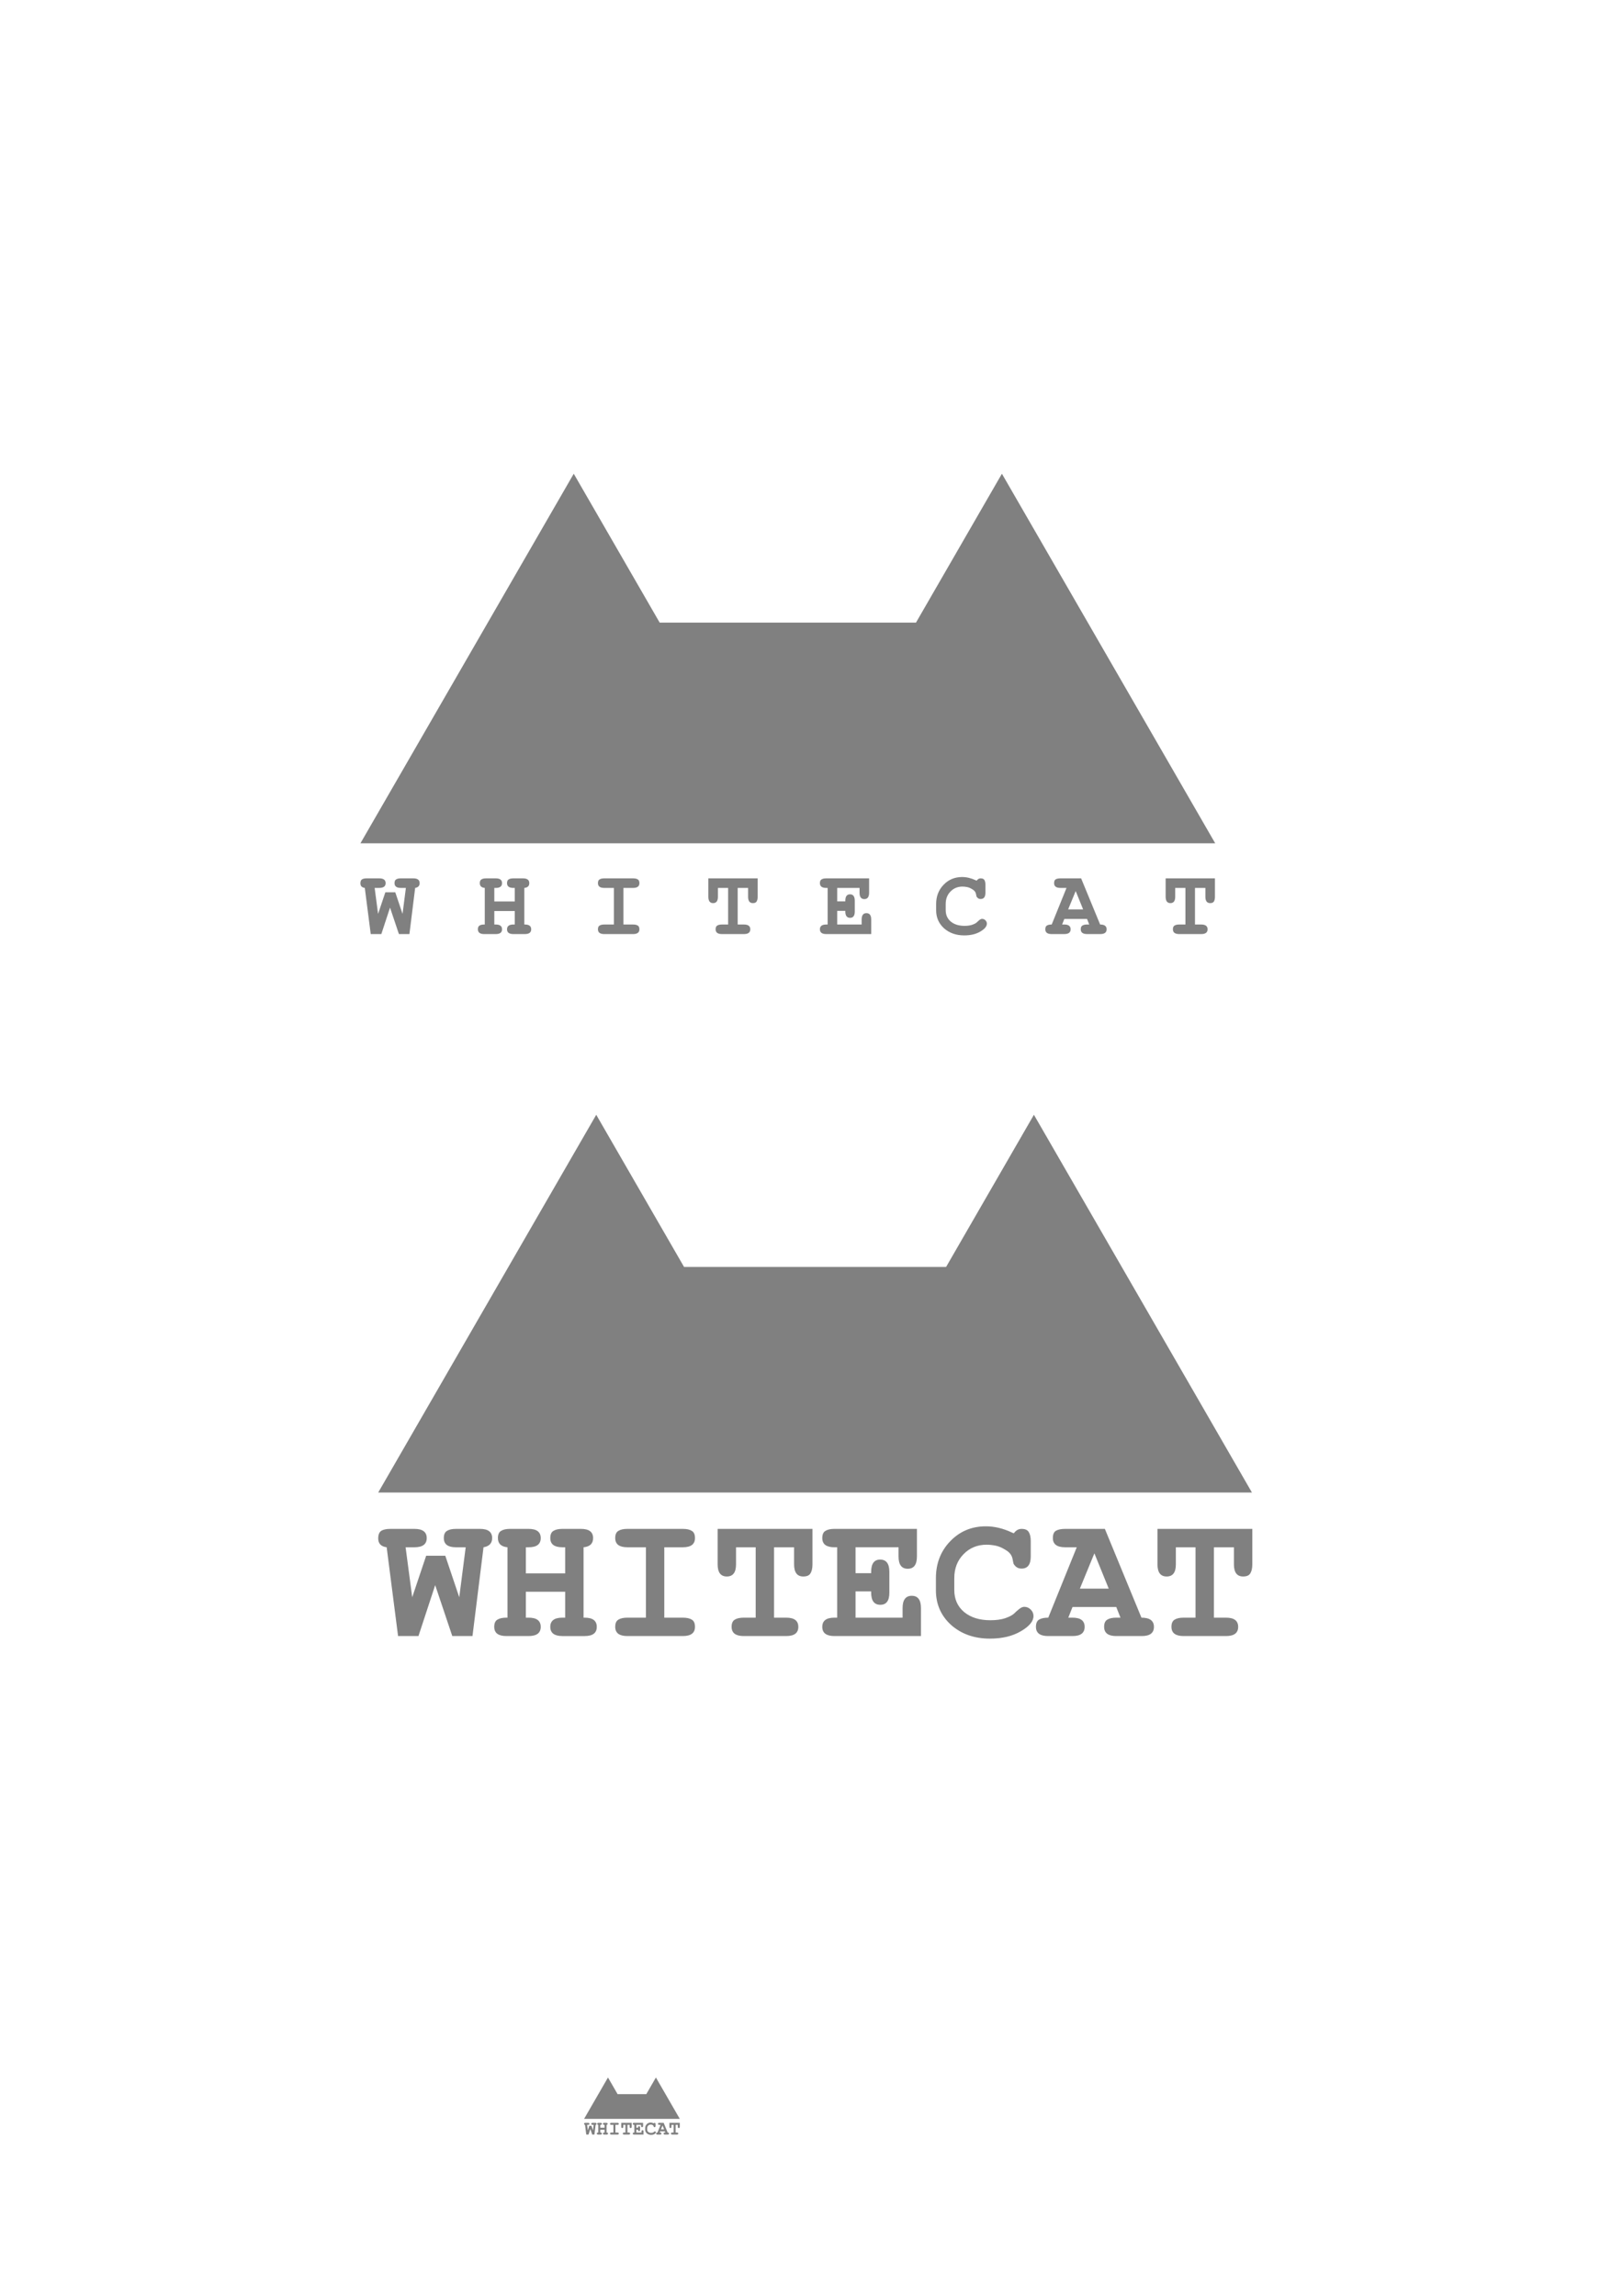 <?xml version="1.0" encoding="UTF-8" standalone="no"?>
<!-- Created with Inkscape (http://www.inkscape.org/) -->

<svg
   xmlns:dc="http://purl.org/dc/elements/1.1/"
   xmlns:cc="http://creativecommons.org/ns#"
   xmlns:rdf="http://www.w3.org/1999/02/22-rdf-syntax-ns#"
   xmlns:svg="http://www.w3.org/2000/svg"
   xmlns="http://www.w3.org/2000/svg"
   xmlns:sodipodi="http://sodipodi.sourceforge.net/DTD/sodipodi-0.dtd"
   xmlns:inkscape="http://www.inkscape.org/namespaces/inkscape"
   width="744.094"
   height="1052.362"
   id="svg2"
   version="1.1"
   inkscape:version="0.48.3.1 r9886"
   sodipodi:docname="logo.svg">
  <defs
     id="defs4" />
  <sodipodi:namedview
     id="base"
     pagecolor="#ffffff"
     bordercolor="#666666"
     borderopacity="1.0"
     inkscape:pageopacity="0.0"
     inkscape:pageshadow="2"
     inkscape:zoom="0.49497475"
     inkscape:cx="628.64152"
     inkscape:cy="515.00855"
     inkscape:document-units="px"
     inkscape:current-layer="capa1"
     showgrid="false"
     showguides="true"
     inkscape:guide-bbox="true"
     inkscape:window-width="1918"
     inkscape:window-height="1078"
     inkscape:window-x="0"
     inkscape:window-y="0"
     inkscape:window-maximized="0" />
  <g
     inkscape:label="Capa 1"
     inkscape:groupmode="layer"
     id="capa1">
    <g
       id="g3827"
       transform="matrix(0.661,0,0,0.661,127.479,22.093)">
      <path
         inkscape:connector-curvature="0"
         id="path2985"
         d="m 205.086,295.095 -73.972,128.121 -73.972,128.154 147.944,0 1.477,0 146.5,0 147.55,0 1.444,0 147.944,0 -73.972,-128.154 -73.972,-128.121 -59.597,103.245 -177.775,0 -59.597,-103.245 z"
         style="fill:#808080;fill-opacity:1;stroke:none" />
      <g
         transform="matrix(1.003,0,0,1.003,-1.67,-15.929)"
         id="text3785"
         style="font-size:66.061px;font-style:normal;font-variant:normal;font-weight:normal;font-stretch:normal;line-height:125%;letter-spacing:-0.083px;word-spacing:0px;fill:#808080;fill-opacity:1;stroke:none;font-family:Lemon;-inkscape-font-specification:Lemon">
        <path
           inkscape:connector-curvature="0"
           id="path3811"
           style="font-weight:bold;fill:#808080;font-family:FreeMono;-inkscape-font-specification:FreeMono Bold"
           d="m 95.219,589.855 c 2.907,4e-5 4.36,1.101 4.36,3.303 -4e-5,1.85 -1.035,2.951 -3.105,3.303 l -3.964,31.908 -7.267,0 -6.144,-18.299 -6.012,18.299 -7.333,0 -4.096,-31.908 c -2.026,-0.264 -3.039,-1.321 -3.039,-3.171 1e-6,-1.321 0.352,-2.224 1.057,-2.709 0.749,-0.484 1.85,-0.727 3.303,-0.727 l 8.654,0 c 2.951,4e-5 4.426,1.101 4.426,3.303 -1.7e-5,2.202 -1.475,3.303 -4.426,3.303 l -3.171,0 2.378,17.969 5.021,-14.93 6.87,0 5.021,14.93 2.312,-17.969 -3.501,0 c -2.907,3e-5 -4.36,-1.101 -4.36,-3.303 -2.3e-5,-1.277 0.374,-2.136 1.123,-2.576 0.749,-0.484 1.828,-0.727 3.237,-0.727 l 8.654,0" />
        <path
           inkscape:connector-curvature="0"
           id="path3813"
           style="font-weight:bold;fill:#808080;font-family:FreeMono;-inkscape-font-specification:FreeMono Bold"
           d="m 164.366,628.369 c -2.907,0 -4.36,-1.101 -4.36,-3.303 -2e-5,-2.202 1.453,-3.303 4.36,-3.303 l 0.991,0 0,-9.315 -14.137,0 0,9.315 0.991,0 c 2.907,10e-6 4.36,1.101 4.36,3.303 -2e-5,2.202 -1.453,3.303 -4.36,3.303 l -7.993,0 c -2.907,0 -4.36,-1.101 -4.36,-3.303 0,-1.277 0.374,-2.136 1.123,-2.576 0.749,-0.484 1.828,-0.727 3.237,-0.727 l 0.396,0 0,-25.302 c -2.29,-0.22 -3.435,-1.321 -3.435,-3.303 0,-1.277 0.374,-2.136 1.123,-2.576 0.749,-0.484 1.828,-0.727 3.237,-0.727 l 6.672,0 c 2.907,4e-5 4.36,1.101 4.36,3.303 -2e-5,2.202 -1.453,3.303 -4.36,3.303 l -0.991,0 0,9.381 14.137,0 0,-9.381 -0.991,0 c -2.907,3e-5 -4.36,-1.101 -4.36,-3.303 -2e-5,-1.277 0.374,-2.136 1.123,-2.576 0.749,-0.484 1.828,-0.727 3.237,-0.727 l 6.672,0 c 2.907,4e-5 4.36,1.101 4.36,3.303 -4e-5,1.982 -1.145,3.083 -3.435,3.303 l 0,25.302 0.396,0 c 2.907,10e-6 4.36,1.101 4.36,3.303 -4e-5,2.202 -1.453,3.303 -4.36,3.303 l -7.993,0" />
        <path
           inkscape:connector-curvature="0"
           id="path3815"
           style="font-weight:bold;fill:#808080;font-family:FreeMono;-inkscape-font-specification:FreeMono Bold"
           d="m 247.189,621.763 c 1.409,10e-6 2.488,0.242 3.237,0.727 0.749,0.44 1.123,1.299 1.123,2.576 -4e-5,2.202 -1.453,3.303 -4.36,3.303 l -19.951,0 c -2.907,0 -4.36,-1.101 -4.36,-3.303 -1e-5,-1.277 0.374,-2.136 1.123,-2.576 0.749,-0.484 1.828,-0.727 3.237,-0.727 l 6.672,0 0,-25.302 -6.672,0 c -2.907,3e-5 -4.36,-1.101 -4.36,-3.303 -1e-5,-1.277 0.374,-2.136 1.123,-2.576 0.749,-0.484 1.828,-0.727 3.237,-0.727 l 19.951,0 c 1.409,4e-5 2.488,0.242 3.237,0.727 0.749,0.44 1.123,1.299 1.123,2.576 -4e-5,2.202 -1.453,3.303 -4.36,3.303 l -6.672,0 0,25.302 6.672,0" />
        <path
           inkscape:connector-curvature="0"
           id="path3817"
           style="font-weight:bold;fill:#808080;font-family:FreeMono;-inkscape-font-specification:FreeMono Bold"
           d="m 323.868,621.763 c 2.907,10e-6 4.36,1.101 4.36,3.303 -3e-5,2.202 -1.453,3.303 -4.36,3.303 l -15.26,0 c -2.907,0 -4.36,-1.101 -4.36,-3.303 0,-1.277 0.374,-2.136 1.123,-2.576 0.749,-0.484 1.828,-0.727 3.237,-0.727 l 4.294,0 0,-25.302 -7.069,0 0,6.144 c -1e-5,2.907 -1.101,4.36 -3.303,4.36 -2.202,3e-5 -3.303,-1.453 -3.303,-4.36 l 0,-12.75 34.088,0 0,12.75 c -3e-5,1.409 -0.242,2.488 -0.727,3.237 -0.44,0.749 -1.299,1.123 -2.576,1.123 -2.202,3e-5 -3.303,-1.453 -3.303,-4.36 l 0,-6.144 -7.201,0 0,25.302 4.36,0" />
        <path
           inkscape:connector-curvature="0"
           id="path3819"
           style="font-weight:bold;fill:#808080;font-family:FreeMono;-inkscape-font-specification:FreeMono Bold"
           d="m 405.237,618.327 c -3e-5,-2.951 1.101,-4.426 3.303,-4.426 2.202,10e-6 3.303,1.475 3.303,4.426 l 0,10.041 -31.115,0 c -2.907,0 -4.36,-1.101 -4.36,-3.303 0,-2.202 1.453,-3.303 4.36,-3.303 l 0.991,0 0,-25.302 -0.991,0 c -2.907,3e-5 -4.36,-1.101 -4.36,-3.303 0,-1.277 0.374,-2.136 1.123,-2.576 0.749,-0.484 1.828,-0.727 3.237,-0.727 l 29.662,0 0,9.909 c -3e-5,2.951 -1.101,4.426 -3.303,4.426 -2.202,3e-5 -3.303,-1.475 -3.303,-4.426 l 0,-3.303 -15.458,0 0,9.315 5.615,0 0,-0.462 c -2e-5,-2.951 1.079,-4.426 3.237,-4.426 2.202,3e-5 3.303,1.475 3.303,4.426 l 0,7.465 c -2e-5,2.907 -1.079,4.36 -3.237,4.36 -2.202,1e-5 -3.303,-1.453 -3.303,-4.36 l 0,-0.462 -5.615,0 0,9.447 16.912,0 0,-3.435" />
        <path
           inkscape:connector-curvature="0"
           id="path3821"
           style="font-weight:bold;fill:#808080;font-family:FreeMono;-inkscape-font-specification:FreeMono Bold"
           d="m 476.366,622.688 c 2.07,10e-6 3.832,-0.242 5.285,-0.727 1.497,-0.528 2.554,-1.079 3.171,-1.652 0.617,-0.617 1.233,-1.167 1.85,-1.652 0.661,-0.528 1.277,-0.793 1.85,-0.793 0.881,10e-6 1.651,0.33 2.312,0.991 0.661,0.661 0.991,1.431 0.991,2.312 -4e-5,1.894 -1.519,3.721 -4.558,5.483 -2.995,1.762 -6.694,2.642 -11.098,2.642 -5.593,-10e-6 -10.24,-1.63 -13.939,-4.889 -3.655,-3.303 -5.483,-7.465 -5.483,-12.486 l 0,-4.36 c -10e-6,-5.285 1.718,-9.711 5.153,-13.278 3.435,-3.567 7.707,-5.351 12.816,-5.351 3.083,4e-5 6.21,0.749 9.381,2.246 l 0.661,0.264 c 0.749,-1.057 1.674,-1.585 2.775,-1.585 1.277,4e-5 2.136,0.374 2.576,1.123 0.484,0.749 0.727,1.828 0.727,3.237 l 0,5.549 c -4e-5,2.907 -1.101,4.36 -3.303,4.36 -0.793,3e-5 -1.453,-0.22 -1.982,-0.661 -0.484,-0.44 -0.793,-0.837 -0.925,-1.189 -0.088,-0.396 -0.198,-0.947 -0.33,-1.652 -0.264,-1.321 -1.079,-2.378 -2.444,-3.171 -1.321,-0.837 -2.554,-1.365 -3.699,-1.585 -1.145,-0.22 -2.202,-0.33 -3.171,-0.33 -3.347,4e-5 -6.122,1.145 -8.324,3.435 -2.202,2.246 -3.303,5.109 -3.303,8.588 l 0,4.228 c -1e-5,3.303 1.167,5.946 3.501,7.927 2.378,1.982 5.549,2.973 9.513,2.973" />
        <path
           inkscape:connector-curvature="0"
           id="path3823"
           style="font-weight:bold;fill:#808080;font-family:FreeMono;-inkscape-font-specification:FreeMono Bold"
           d="m 556.745,625.066 c -2e-5,-1.277 0.374,-2.136 1.123,-2.576 0.749,-0.484 1.828,-0.727 3.237,-0.727 l 1.519,0 -1.519,-3.832 -15.723,0 -1.519,3.832 1.519,0 c 2.907,10e-6 4.36,1.101 4.36,3.303 -2e-5,2.202 -1.453,3.303 -4.36,3.303 l -8.786,0 c -2.907,0 -4.36,-1.101 -4.36,-3.303 1e-5,-1.321 0.396,-2.202 1.189,-2.642 0.749,-0.44 1.828,-0.661 3.237,-0.661 l 10.24,-25.302 -4.162,0 c -2.951,3e-5 -4.426,-1.101 -4.426,-3.303 -10e-6,-1.321 0.374,-2.202 1.123,-2.642 0.793,-0.44 1.894,-0.661 3.303,-0.661 l 14.269,0 13.146,31.908 c 2.995,10e-6 4.492,1.101 4.492,3.303 -4e-5,2.202 -1.453,3.303 -4.36,3.303 l -9.183,0 c -2.907,0 -4.36,-1.101 -4.36,-3.303 m 1.652,-13.741 -5.153,-12.684 -5.219,12.684 10.372,0" />
        <path
           inkscape:connector-curvature="0"
           id="path3825"
           style="font-weight:bold;fill:#808080;font-family:FreeMono;-inkscape-font-specification:FreeMono Bold"
           d="m 640.096,621.763 c 2.907,10e-6 4.36,1.101 4.36,3.303 -3e-5,2.202 -1.453,3.303 -4.36,3.303 l -15.26,0 c -2.907,0 -4.36,-1.101 -4.36,-3.303 0,-1.277 0.374,-2.136 1.123,-2.576 0.749,-0.484 1.828,-0.727 3.237,-0.727 l 4.294,0 0,-25.302 -7.069,0 0,6.144 c -10e-6,2.907 -1.101,4.36 -3.303,4.36 -2.202,3e-5 -3.303,-1.453 -3.303,-4.36 l 0,-12.75 34.088,0 0,12.75 c -3e-5,1.409 -0.242,2.488 -0.727,3.237 -0.44,0.749 -1.299,1.123 -2.576,1.123 -2.202,3e-5 -3.303,-1.453 -3.303,-4.36 l 0,-6.144 -7.201,0 0,25.302 4.36,0" />
      </g>
    </g>
    <g
       id="g3996"
       transform="matrix(8.137,0,0,8.137,-2100.557,-1641.046)">
      <g
         transform="matrix(0.074,0,0,0.074,277.156,243.472)"
         id="g3827-7">
        <path
           style="fill:#808080;fill-opacity:1;stroke:none"
           d="m 197.121,283.839 -83.008,143.773 -83.008,143.809 166.016,0 1.657,0 164.396,0 165.574,0 1.62,0 166.016,0 -83.008,-143.809 -83.008,-143.773 -66.878,115.858 -199.492,0 -66.878,-115.858 z"
           id="path2985-4"
           inkscape:connector-curvature="0" />
        <g
           transform="matrix(1.091,0,0,1.091,-0.119,-54.062)"
           id="text3971"
           style="font-size:128.251px;font-style:normal;font-variant:normal;font-weight:normal;font-stretch:normal;line-height:125%;letter-spacing:-0.16px;word-spacing:0px;fill:#808080;fill-opacity:1;stroke:none;font-family:Lemon;-inkscape-font-specification:Lemon">
          <path
             inkscape:connector-curvature="0"
             id="path3980"
             style="font-weight:bold;fill:#808080;fill-opacity:1;font-family:FreeMono;-inkscape-font-specification:FreeMono Bold"
             d="m 99.682,598.666 c 5.643,7e-5 8.464,2.138 8.465,6.413 -8e-5,3.591 -2.009,5.729 -6.028,6.413 l -7.695,61.945 -14.108,0 -11.927,-35.525 -11.671,35.525 -14.236,0 -7.952,-61.945 c -3.933,-0.513 -5.9,-2.565 -5.9,-6.156 10e-7,-2.565 0.684,-4.318 2.052,-5.258 1.454,-0.94 3.591,-1.411 6.413,-1.411 l 16.801,0 c 5.728,7e-5 8.593,2.138 8.593,6.413 -3.2e-5,4.275 -2.864,6.413 -8.593,6.413 l -6.156,0 4.617,34.884 9.747,-28.985 13.338,0 9.747,28.985 4.489,-34.884 -6.797,0 c -5.643,6e-5 -8.465,-2.137 -8.465,-6.413 -4.5e-5,-2.479 0.727,-4.147 2.18,-5.002 1.453,-0.94 3.548,-1.411 6.284,-1.411 l 16.801,0" />
          <path
             inkscape:connector-curvature="0"
             id="path3982"
             style="font-weight:bold;fill:#808080;fill-opacity:1;font-family:FreeMono;-inkscape-font-specification:FreeMono Bold"
             d="m 157.184,673.436 c -5.643,0 -8.465,-2.138 -8.465,-6.413 -4e-5,-4.275 2.821,-6.413 8.465,-6.413 l 1.924,0 0,-18.083 -27.446,0 0,18.083 1.924,0 c 5.643,10e-6 8.464,2.138 8.465,6.413 -4e-5,4.275 -2.822,6.413 -8.465,6.413 l -15.518,0 c -5.643,0 -8.465,-2.138 -8.465,-6.413 -1e-5,-2.479 0.727,-4.147 2.18,-5.002 1.454,-0.94 3.548,-1.411 6.284,-1.411 l 0.769,0 0,-49.12 c -4.446,-0.427 -6.669,-2.565 -6.669,-6.413 -1e-5,-2.479 0.727,-4.147 2.18,-5.002 1.454,-0.94 3.548,-1.411 6.284,-1.411 l 12.953,0 c 5.643,7e-5 8.464,2.138 8.465,6.413 -4e-5,4.275 -2.822,6.413 -8.465,6.413 l -1.924,0 0,18.212 27.446,0 0,-18.212 -1.924,0 c -5.643,6e-5 -8.465,-2.137 -8.465,-6.413 -4e-5,-2.479 0.727,-4.147 2.18,-5.002 1.453,-0.94 3.548,-1.411 6.284,-1.411 l 12.953,0 c 5.643,7e-5 8.464,2.138 8.465,6.413 -7e-5,3.848 -2.223,5.985 -6.669,6.413 l 0,49.12 0.769,0 c 5.643,10e-6 8.464,2.138 8.465,6.413 -8e-5,4.275 -2.822,6.413 -8.465,6.413 l -15.518,0" />
          <path
             inkscape:connector-curvature="0"
             id="path3984"
             style="font-weight:bold;fill:#808080;fill-opacity:1;font-family:FreeMono;-inkscape-font-specification:FreeMono Bold"
             d="m 241.234,660.611 c 2.736,10e-6 4.831,0.47 6.284,1.411 1.453,0.855 2.18,2.522 2.18,5.002 -6e-5,4.275 -2.822,6.413 -8.465,6.413 l -38.732,0 c -5.643,0 -8.465,-2.138 -8.465,-6.413 -1e-5,-2.479 0.727,-4.147 2.18,-5.002 1.454,-0.94 3.548,-1.411 6.284,-1.411 l 12.953,0 0,-49.12 -12.953,0 c -5.643,6e-5 -8.465,-2.137 -8.465,-6.413 -1e-5,-2.479 0.727,-4.147 2.18,-5.002 1.454,-0.94 3.548,-1.411 6.284,-1.411 l 38.732,0 c 2.736,7e-5 4.831,0.47 6.284,1.411 1.453,0.855 2.18,2.522 2.18,5.002 -6e-5,4.275 -2.822,6.413 -8.465,6.413 l -12.953,0 0,49.12 12.953,0" />
          <path
             inkscape:connector-curvature="0"
             id="path3986"
             style="font-weight:bold;fill:#808080;fill-opacity:1;font-family:FreeMono;-inkscape-font-specification:FreeMono Bold"
             d="m 313.357,660.611 c 5.643,10e-6 8.464,2.138 8.465,6.413 -6e-5,4.275 -2.822,6.413 -8.465,6.413 l -29.626,0 c -5.643,0 -8.465,-2.138 -8.465,-6.413 -1e-5,-2.479 0.727,-4.147 2.18,-5.002 1.453,-0.94 3.548,-1.411 6.284,-1.411 l 8.336,0 0,-49.12 -13.723,0 0,11.927 c -2e-5,5.643 -2.138,8.465 -6.413,8.465 -4.275,4e-5 -6.413,-2.821 -6.413,-8.465 l 0,-24.752 66.177,0 0,24.752 c -7e-5,2.736 -0.47,4.831 -1.411,6.284 -0.855,1.454 -2.522,2.18 -5.002,2.18 -4.275,4e-5 -6.413,-2.821 -6.413,-8.465 l 0,-11.927 -13.979,0 0,49.12 8.465,0" />
          <path
             inkscape:connector-curvature="0"
             id="path3988"
             style="font-weight:bold;fill:#808080;fill-opacity:1;font-family:FreeMono;-inkscape-font-specification:FreeMono Bold"
             d="m 394.586,653.942 c -5e-5,-5.729 2.137,-8.593 6.413,-8.593 4.275,3e-5 6.412,2.864 6.413,8.593 l 0,19.494 -60.406,0 c -5.643,0 -8.465,-2.138 -8.465,-6.413 0,-4.275 2.822,-6.413 8.465,-6.413 l 1.924,0 0,-49.12 -1.924,0 c -5.643,6e-5 -8.465,-2.137 -8.465,-6.413 0,-2.479 0.727,-4.147 2.18,-5.002 1.454,-0.94 3.548,-1.411 6.284,-1.411 l 57.585,0 0,19.238 c -6e-5,5.729 -2.138,8.593 -6.413,8.593 -4.275,4e-5 -6.413,-2.864 -6.413,-8.593 l 0,-6.413 -30.011,0 0,18.083 10.901,0 0,-0.898 c -3e-5,-5.728 2.095,-8.593 6.284,-8.593 4.275,6e-5 6.412,2.864 6.413,8.593 l 0,14.492 c -5e-5,5.643 -2.095,8.465 -6.284,8.465 -4.275,2e-5 -6.413,-2.821 -6.413,-8.465 l 0,-0.898 -10.901,0 0,18.34 32.832,0 0,-6.669" />
          <path
             inkscape:connector-curvature="0"
             id="path3990"
             style="font-weight:bold;fill:#808080;fill-opacity:1;font-family:FreeMono;-inkscape-font-specification:FreeMono Bold"
             d="m 455.936,662.406 c 4.018,10e-6 7.438,-0.47 10.26,-1.411 2.907,-1.026 4.959,-2.095 6.156,-3.206 1.197,-1.197 2.394,-2.266 3.591,-3.206 1.282,-1.026 2.479,-1.539 3.591,-1.539 1.71,2e-5 3.206,0.641 4.489,1.924 1.282,1.283 1.924,2.779 1.924,4.489 -8e-5,3.677 -2.95,7.225 -8.849,10.645 -5.814,3.42 -12.996,5.13 -21.546,5.13 -10.859,0 -19.879,-3.164 -27.061,-9.491 -7.097,-6.413 -10.645,-14.492 -10.645,-24.239 l 0,-8.465 c -1e-5,-10.26 3.335,-18.853 10.004,-25.778 6.669,-6.925 14.963,-10.388 24.881,-10.388 5.985,7e-5 12.056,1.454 18.212,4.361 l 1.283,0.513 c 1.453,-2.052 3.249,-3.078 5.387,-3.078 2.479,7e-5 4.147,0.727 5.002,2.18 0.94,1.454 1.411,3.548 1.411,6.284 l 0,10.773 c -7e-5,5.643 -2.138,8.465 -6.413,8.465 -1.539,4e-5 -2.822,-0.427 -3.848,-1.283 -0.941,-0.855 -1.539,-1.624 -1.796,-2.309 -0.171,-0.769 -0.385,-1.838 -0.641,-3.206 -0.513,-2.565 -2.095,-4.617 -4.745,-6.156 -2.565,-1.624 -4.959,-2.65 -7.182,-3.078 -2.223,-0.427 -4.275,-0.641 -6.156,-0.641 -6.498,7e-5 -11.885,2.223 -16.16,6.669 -4.275,4.361 -6.413,9.918 -6.413,16.673 l 0,8.208 c -2e-5,6.413 2.266,11.543 6.797,15.39 4.617,3.848 10.773,5.771 18.468,5.771" />
          <path
             inkscape:connector-curvature="0"
             id="path3992"
             style="font-weight:bold;fill:#808080;fill-opacity:1;font-family:FreeMono;-inkscape-font-specification:FreeMono Bold"
             d="m 535.241,667.023 c -5e-5,-2.479 0.727,-4.147 2.18,-5.002 1.453,-0.94 3.548,-1.411 6.284,-1.411 l 2.95,0 -2.95,-7.439 -30.524,0 -2.95,7.439 2.95,0 c 5.643,10e-6 8.465,2.138 8.465,6.413 -3e-5,4.275 -2.822,6.413 -8.465,6.413 l -17.057,0 c -5.643,0 -8.465,-2.138 -8.465,-6.413 0,-2.565 0.77,-4.275 2.309,-5.13 1.454,-0.855 3.548,-1.282 6.284,-1.282 l 19.879,-49.12 -8.08,0 c -5.729,6e-5 -8.593,-2.137 -8.593,-6.413 -10e-6,-2.565 0.727,-4.275 2.18,-5.13 1.539,-0.855 3.676,-1.282 6.413,-1.282 l 27.702,0 25.522,61.945 c 5.814,10e-6 8.721,2.138 8.721,6.413 -8e-5,4.275 -2.822,6.413 -8.465,6.413 l -17.827,0 c -5.643,0 -8.465,-2.138 -8.465,-6.413 m 3.206,-26.676 -10.004,-24.624 -10.132,24.624 20.135,0" />
          <path
             inkscape:connector-curvature="0"
             id="path3994"
             style="font-weight:bold;fill:#808080;fill-opacity:1;font-family:FreeMono;-inkscape-font-specification:FreeMono Bold"
             d="m 620.317,660.611 c 5.643,10e-6 8.464,2.138 8.465,6.413 -6e-5,4.275 -2.822,6.413 -8.465,6.413 l -29.626,0 c -5.643,0 -8.465,-2.138 -8.465,-6.413 -10e-6,-2.479 0.727,-4.147 2.18,-5.002 1.453,-0.94 3.548,-1.411 6.284,-1.411 l 8.336,0 0,-49.12 -13.723,0 0,11.927 c -2e-5,5.643 -2.138,8.465 -6.413,8.465 -4.275,4e-5 -6.413,-2.821 -6.413,-8.465 l 0,-24.752 66.177,0 0,24.752 c -7e-5,2.736 -0.47,4.831 -1.411,6.284 -0.855,1.454 -2.522,2.18 -5.002,2.18 -4.275,4e-5 -6.413,-2.821 -6.413,-8.465 l 0,-11.927 -13.979,0 0,49.12 8.465,0" />
        </g>
      </g>
    </g>
    <g
       id="g3996-1"
       transform="matrix(0.891,0,0,0.891,18.794,716.639)"
       inkscape:export-filename="/home/bromagosa/whitecat/dev/snap/snap_logo_sm.png"
       inkscape:export-xdpi="90"
       inkscape:export-ydpi="90">
      <g
         transform="matrix(0.074,0,0,0.074,277.156,243.472)"
         id="g3827-7-1">
        <path
           style="fill:#808080;fill-opacity:1;stroke:none"
           d="m 197.121,283.839 -83.008,143.773 -83.008,143.809 166.016,0 1.657,0 164.396,0 165.574,0 1.62,0 166.016,0 -83.008,-143.809 -83.008,-143.773 -66.878,115.858 -199.492,0 -66.878,-115.858 z"
           id="path2985-4-1"
           inkscape:connector-curvature="0" />
        <g
           transform="matrix(1.091,0,0,1.091,-0.119,-54.062)"
           id="text3971-2"
           style="font-size:128.251px;font-style:normal;font-variant:normal;font-weight:normal;font-stretch:normal;line-height:125%;letter-spacing:-0.16px;word-spacing:0px;fill:#808080;fill-opacity:1;stroke:none;font-family:Lemon;-inkscape-font-specification:Lemon">
          <path
             inkscape:connector-curvature="0"
             id="path3980-8"
             style="font-weight:bold;fill:#808080;fill-opacity:1;font-family:FreeMono;-inkscape-font-specification:FreeMono Bold"
             d="m 99.682,598.666 c 5.643,7e-5 8.464,2.138 8.465,6.413 -8e-5,3.591 -2.009,5.729 -6.028,6.413 l -7.695,61.945 -14.108,0 -11.927,-35.525 -11.671,35.525 -14.236,0 -7.952,-61.945 c -3.933,-0.513 -5.9,-2.565 -5.9,-6.156 10e-7,-2.565 0.684,-4.318 2.052,-5.258 1.454,-0.94 3.591,-1.411 6.413,-1.411 l 16.801,0 c 5.728,7e-5 8.593,2.138 8.593,6.413 -3.2e-5,4.275 -2.864,6.413 -8.593,6.413 l -6.156,0 4.617,34.884 9.747,-28.985 13.338,0 9.747,28.985 4.489,-34.884 -6.797,0 c -5.643,6e-5 -8.465,-2.137 -8.465,-6.413 -4.5e-5,-2.479 0.727,-4.147 2.18,-5.002 1.453,-0.94 3.548,-1.411 6.284,-1.411 l 16.801,0" />
          <path
             inkscape:connector-curvature="0"
             id="path3982-2"
             style="font-weight:bold;fill:#808080;fill-opacity:1;font-family:FreeMono;-inkscape-font-specification:FreeMono Bold"
             d="m 157.184,673.436 c -5.643,0 -8.465,-2.138 -8.465,-6.413 -4e-5,-4.275 2.821,-6.413 8.465,-6.413 l 1.924,0 0,-18.083 -27.446,0 0,18.083 1.924,0 c 5.643,10e-6 8.464,2.138 8.465,6.413 -4e-5,4.275 -2.822,6.413 -8.465,6.413 l -15.518,0 c -5.643,0 -8.465,-2.138 -8.465,-6.413 -1e-5,-2.479 0.727,-4.147 2.18,-5.002 1.454,-0.94 3.548,-1.411 6.284,-1.411 l 0.769,0 0,-49.12 c -4.446,-0.427 -6.669,-2.565 -6.669,-6.413 -1e-5,-2.479 0.727,-4.147 2.18,-5.002 1.454,-0.94 3.548,-1.411 6.284,-1.411 l 12.953,0 c 5.643,7e-5 8.464,2.138 8.465,6.413 -4e-5,4.275 -2.822,6.413 -8.465,6.413 l -1.924,0 0,18.212 27.446,0 0,-18.212 -1.924,0 c -5.643,6e-5 -8.465,-2.137 -8.465,-6.413 -4e-5,-2.479 0.727,-4.147 2.18,-5.002 1.453,-0.94 3.548,-1.411 6.284,-1.411 l 12.953,0 c 5.643,7e-5 8.464,2.138 8.465,6.413 -7e-5,3.848 -2.223,5.985 -6.669,6.413 l 0,49.12 0.769,0 c 5.643,10e-6 8.464,2.138 8.465,6.413 -8e-5,4.275 -2.822,6.413 -8.465,6.413 l -15.518,0" />
          <path
             inkscape:connector-curvature="0"
             id="path3984-1"
             style="font-weight:bold;fill:#808080;fill-opacity:1;font-family:FreeMono;-inkscape-font-specification:FreeMono Bold"
             d="m 241.234,660.611 c 2.736,10e-6 4.831,0.47 6.284,1.411 1.453,0.855 2.18,2.522 2.18,5.002 -6e-5,4.275 -2.822,6.413 -8.465,6.413 l -38.732,0 c -5.643,0 -8.465,-2.138 -8.465,-6.413 -1e-5,-2.479 0.727,-4.147 2.18,-5.002 1.454,-0.94 3.548,-1.411 6.284,-1.411 l 12.953,0 0,-49.12 -12.953,0 c -5.643,6e-5 -8.465,-2.137 -8.465,-6.413 -1e-5,-2.479 0.727,-4.147 2.18,-5.002 1.454,-0.94 3.548,-1.411 6.284,-1.411 l 38.732,0 c 2.736,7e-5 4.831,0.47 6.284,1.411 1.453,0.855 2.18,2.522 2.18,5.002 -6e-5,4.275 -2.822,6.413 -8.465,6.413 l -12.953,0 0,49.12 12.953,0" />
          <path
             inkscape:connector-curvature="0"
             id="path3986-5"
             style="font-weight:bold;fill:#808080;fill-opacity:1;font-family:FreeMono;-inkscape-font-specification:FreeMono Bold"
             d="m 313.357,660.611 c 5.643,10e-6 8.464,2.138 8.465,6.413 -6e-5,4.275 -2.822,6.413 -8.465,6.413 l -29.626,0 c -5.643,0 -8.465,-2.138 -8.465,-6.413 -1e-5,-2.479 0.727,-4.147 2.18,-5.002 1.453,-0.94 3.548,-1.411 6.284,-1.411 l 8.336,0 0,-49.12 -13.723,0 0,11.927 c -2e-5,5.643 -2.138,8.465 -6.413,8.465 -4.275,4e-5 -6.413,-2.821 -6.413,-8.465 l 0,-24.752 66.177,0 0,24.752 c -7e-5,2.736 -0.47,4.831 -1.411,6.284 -0.855,1.454 -2.522,2.18 -5.002,2.18 -4.275,4e-5 -6.413,-2.821 -6.413,-8.465 l 0,-11.927 -13.979,0 0,49.12 8.465,0" />
          <path
             inkscape:connector-curvature="0"
             id="path3988-9"
             style="font-weight:bold;fill:#808080;fill-opacity:1;font-family:FreeMono;-inkscape-font-specification:FreeMono Bold"
             d="m 394.586,653.942 c -5e-5,-5.729 2.137,-8.593 6.413,-8.593 4.275,3e-5 6.412,2.864 6.413,8.593 l 0,19.494 -60.406,0 c -5.643,0 -8.465,-2.138 -8.465,-6.413 0,-4.275 2.822,-6.413 8.465,-6.413 l 1.924,0 0,-49.12 -1.924,0 c -5.643,6e-5 -8.465,-2.137 -8.465,-6.413 0,-2.479 0.727,-4.147 2.18,-5.002 1.454,-0.94 3.548,-1.411 6.284,-1.411 l 57.585,0 0,19.238 c -6e-5,5.729 -2.138,8.593 -6.413,8.593 -4.275,4e-5 -6.413,-2.864 -6.413,-8.593 l 0,-6.413 -30.011,0 0,18.083 10.901,0 0,-0.898 c -3e-5,-5.728 2.095,-8.593 6.284,-8.593 4.275,6e-5 6.412,2.864 6.413,8.593 l 0,14.492 c -5e-5,5.643 -2.095,8.465 -6.284,8.465 -4.275,2e-5 -6.413,-2.821 -6.413,-8.465 l 0,-0.898 -10.901,0 0,18.34 32.832,0 0,-6.669" />
          <path
             inkscape:connector-curvature="0"
             id="path3990-4"
             style="font-weight:bold;fill:#808080;fill-opacity:1;font-family:FreeMono;-inkscape-font-specification:FreeMono Bold"
             d="m 455.936,662.406 c 4.018,10e-6 7.438,-0.47 10.26,-1.411 2.907,-1.026 4.959,-2.095 6.156,-3.206 1.197,-1.197 2.394,-2.266 3.591,-3.206 1.282,-1.026 2.479,-1.539 3.591,-1.539 1.71,2e-5 3.206,0.641 4.489,1.924 1.282,1.283 1.924,2.779 1.924,4.489 -8e-5,3.677 -2.95,7.225 -8.849,10.645 -5.814,3.42 -12.996,5.13 -21.546,5.13 -10.859,0 -19.879,-3.164 -27.061,-9.491 -7.097,-6.413 -10.645,-14.492 -10.645,-24.239 l 0,-8.465 c -1e-5,-10.26 3.335,-18.853 10.004,-25.778 6.669,-6.925 14.963,-10.388 24.881,-10.388 5.985,7e-5 12.056,1.454 18.212,4.361 l 1.283,0.513 c 1.453,-2.052 3.249,-3.078 5.387,-3.078 2.479,7e-5 4.147,0.727 5.002,2.18 0.94,1.454 1.411,3.548 1.411,6.284 l 0,10.773 c -7e-5,5.643 -2.138,8.465 -6.413,8.465 -1.539,4e-5 -2.822,-0.427 -3.848,-1.283 -0.941,-0.855 -1.539,-1.624 -1.796,-2.309 -0.171,-0.769 -0.385,-1.838 -0.641,-3.206 -0.513,-2.565 -2.095,-4.617 -4.745,-6.156 -2.565,-1.624 -4.959,-2.65 -7.182,-3.078 -2.223,-0.427 -4.275,-0.641 -6.156,-0.641 -6.498,7e-5 -11.885,2.223 -16.16,6.669 -4.275,4.361 -6.413,9.918 -6.413,16.673 l 0,8.208 c -2e-5,6.413 2.266,11.543 6.797,15.39 4.617,3.848 10.773,5.771 18.468,5.771" />
          <path
             inkscape:connector-curvature="0"
             id="path3992-2"
             style="font-weight:bold;fill:#808080;fill-opacity:1;font-family:FreeMono;-inkscape-font-specification:FreeMono Bold"
             d="m 535.241,667.023 c -5e-5,-2.479 0.727,-4.147 2.18,-5.002 1.453,-0.94 3.548,-1.411 6.284,-1.411 l 2.95,0 -2.95,-7.439 -30.524,0 -2.95,7.439 2.95,0 c 5.643,10e-6 8.465,2.138 8.465,6.413 -3e-5,4.275 -2.822,6.413 -8.465,6.413 l -17.057,0 c -5.643,0 -8.465,-2.138 -8.465,-6.413 0,-2.565 0.77,-4.275 2.309,-5.13 1.454,-0.855 3.548,-1.282 6.284,-1.282 l 19.879,-49.12 -8.08,0 c -5.729,6e-5 -8.593,-2.137 -8.593,-6.413 -10e-6,-2.565 0.727,-4.275 2.18,-5.13 1.539,-0.855 3.676,-1.282 6.413,-1.282 l 27.702,0 25.522,61.945 c 5.814,10e-6 8.721,2.138 8.721,6.413 -8e-5,4.275 -2.822,6.413 -8.465,6.413 l -17.827,0 c -5.643,0 -8.465,-2.138 -8.465,-6.413 m 3.206,-26.676 -10.004,-24.624 -10.132,24.624 20.135,0" />
          <path
             inkscape:connector-curvature="0"
             id="path3994-5"
             style="font-weight:bold;fill:#808080;fill-opacity:1;font-family:FreeMono;-inkscape-font-specification:FreeMono Bold"
             d="m 620.317,660.611 c 5.643,10e-6 8.464,2.138 8.465,6.413 -6e-5,4.275 -2.822,6.413 -8.465,6.413 l -29.626,0 c -5.643,0 -8.465,-2.138 -8.465,-6.413 -10e-6,-2.479 0.727,-4.147 2.18,-5.002 1.453,-0.94 3.548,-1.411 6.284,-1.411 l 8.336,0 0,-49.12 -13.723,0 0,11.927 c -2e-5,5.643 -2.138,8.465 -6.413,8.465 -4.275,4e-5 -6.413,-2.821 -6.413,-8.465 l 0,-24.752 66.177,0 0,24.752 c -7e-5,2.736 -0.47,4.831 -1.411,6.284 -0.855,1.454 -2.522,2.18 -5.002,2.18 -4.275,4e-5 -6.413,-2.821 -6.413,-8.465 l 0,-11.927 -13.979,0 0,49.12 8.465,0" />
        </g>
      </g>
    </g>
  </g>
</svg>
